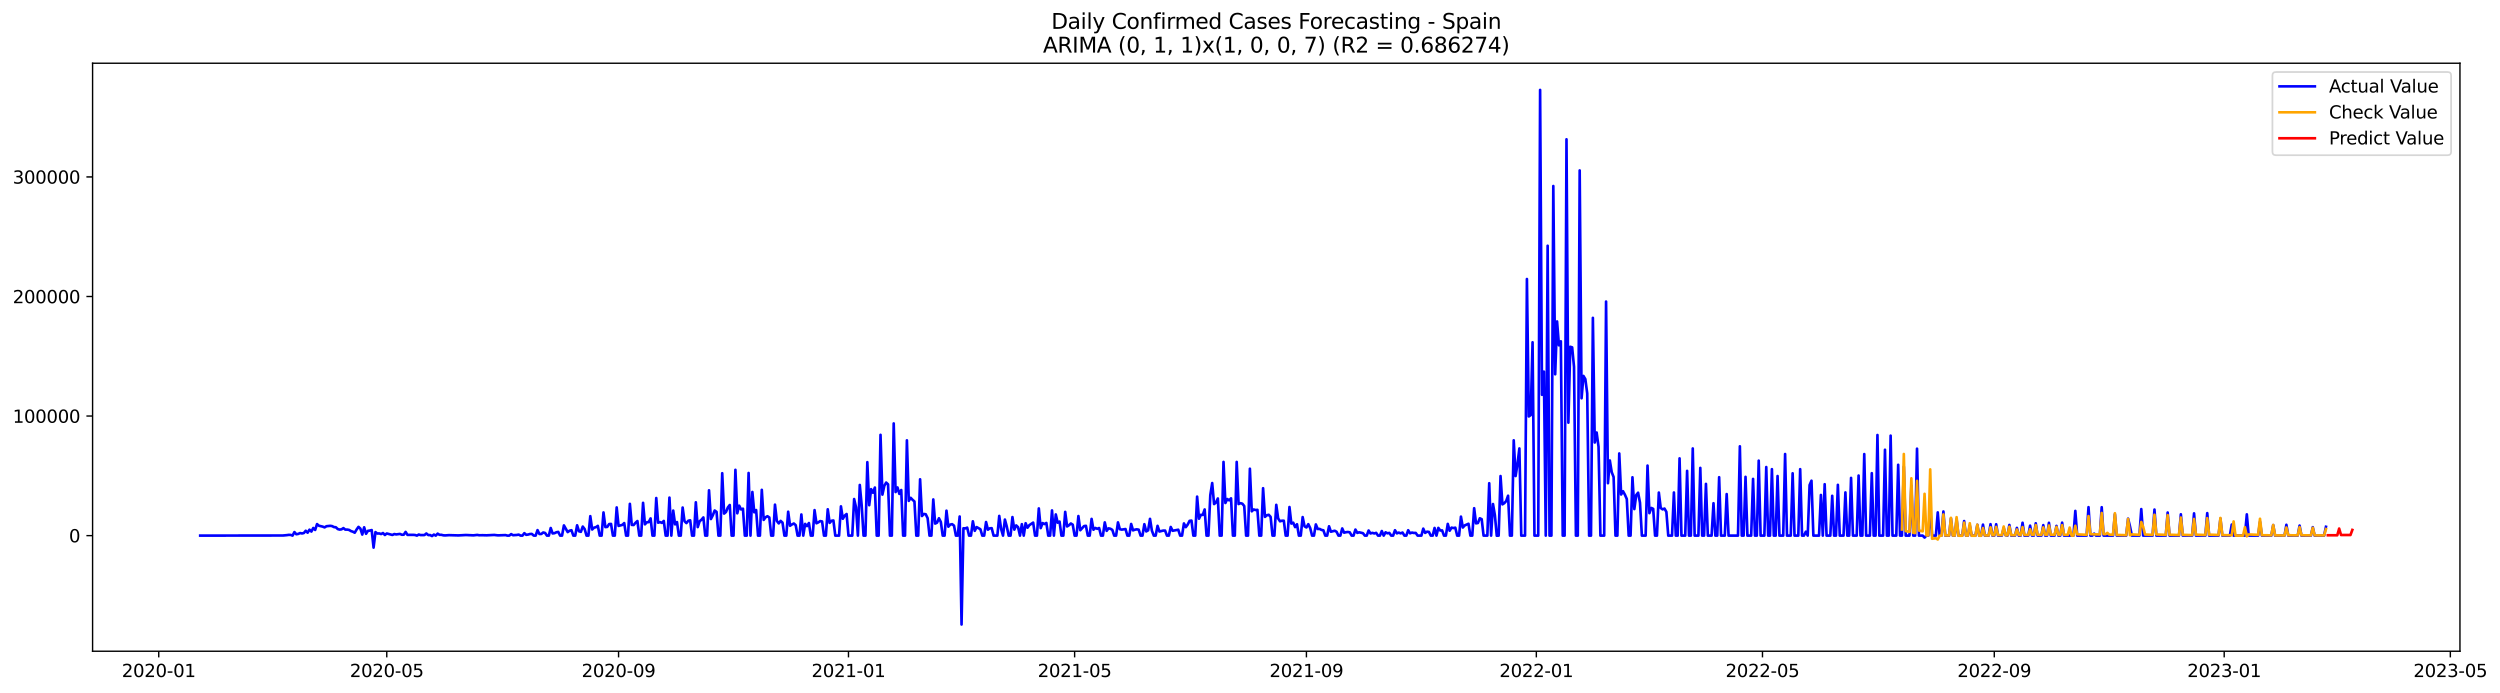 <?xml version="1.0" encoding="utf-8" standalone="no"?>
<!DOCTYPE svg PUBLIC "-//W3C//DTD SVG 1.1//EN"
  "http://www.w3.org/Graphics/SVG/1.1/DTD/svg11.dtd">
<svg xmlns:xlink="http://www.w3.org/1999/xlink" width="1414.229pt" height="392.274pt" viewBox="0 0 1414.229 392.274" xmlns="http://www.w3.org/2000/svg" version="1.1">
 <defs>
  <style type="text/css">*{stroke-linejoin: round; stroke-linecap: butt}</style>
 </defs>
 <g id="figure_1">
  <g id="patch_1">
   <path d="M 0 392.274 
L 1414.229 392.274 
L 1414.229 0 
L 0 0 
z
" style="fill: #ffffff"/>
  </g>
  <g id="axes_1">
   <g id="patch_2">
    <path d="M 52.375 368.396 
L 1391.575 368.396 
L 1391.575 35.755 
L 52.375 35.755 
z
" style="fill: #ffffff"/>
   </g>
   <g id="matplotlib.axis_1">
    <g id="xtick_1">
     <g id="line2d_1">
      <defs>
       <path id="mc4443a13ee" d="M 0 0 
L 0 3.5 
" style="stroke: #000000; stroke-width: 0.8"/>
      </defs>
      <g>
       <use xlink:href="#mc4443a13ee" x="89.794" y="368.396" style="stroke: #000000; stroke-width: 0.8"/>
      </g>
     </g>
     <g id="text_1">
      <!-- 2020-01 -->
      <g transform="translate(68.903 382.994)scale(0.1 -0.1)">
       <defs>
        <path id="DejaVuSans-32" d="M 1228 531 
L 3431 531 
L 3431 0 
L 469 0 
L 469 531 
Q 828 903 1448 1529 
Q 2069 2156 2228 2338 
Q 2531 2678 2651 2914 
Q 2772 3150 2772 3378 
Q 2772 3750 2511 3984 
Q 2250 4219 1831 4219 
Q 1534 4219 1204 4116 
Q 875 4013 500 3803 
L 500 4441 
Q 881 4594 1212 4672 
Q 1544 4750 1819 4750 
Q 2544 4750 2975 4387 
Q 3406 4025 3406 3419 
Q 3406 3131 3298 2873 
Q 3191 2616 2906 2266 
Q 2828 2175 2409 1742 
Q 1991 1309 1228 531 
z
" transform="scale(0.016)"/>
        <path id="DejaVuSans-30" d="M 2034 4250 
Q 1547 4250 1301 3770 
Q 1056 3291 1056 2328 
Q 1056 1369 1301 889 
Q 1547 409 2034 409 
Q 2525 409 2770 889 
Q 3016 1369 3016 2328 
Q 3016 3291 2770 3770 
Q 2525 4250 2034 4250 
z
M 2034 4750 
Q 2819 4750 3233 4129 
Q 3647 3509 3647 2328 
Q 3647 1150 3233 529 
Q 2819 -91 2034 -91 
Q 1250 -91 836 529 
Q 422 1150 422 2328 
Q 422 3509 836 4129 
Q 1250 4750 2034 4750 
z
" transform="scale(0.016)"/>
        <path id="DejaVuSans-2d" d="M 313 2009 
L 1997 2009 
L 1997 1497 
L 313 1497 
L 313 2009 
z
" transform="scale(0.016)"/>
        <path id="DejaVuSans-31" d="M 794 531 
L 1825 531 
L 1825 4091 
L 703 3866 
L 703 4441 
L 1819 4666 
L 2450 4666 
L 2450 531 
L 3481 531 
L 3481 0 
L 794 0 
L 794 531 
z
" transform="scale(0.016)"/>
       </defs>
       <use xlink:href="#DejaVuSans-32"/>
       <use xlink:href="#DejaVuSans-30" x="63.623"/>
       <use xlink:href="#DejaVuSans-32" x="127.246"/>
       <use xlink:href="#DejaVuSans-30" x="190.869"/>
       <use xlink:href="#DejaVuSans-2d" x="254.492"/>
       <use xlink:href="#DejaVuSans-30" x="290.576"/>
       <use xlink:href="#DejaVuSans-31" x="354.199"/>
      </g>
     </g>
    </g>
    <g id="xtick_2">
     <g id="line2d_2">
      <g>
       <use xlink:href="#mc4443a13ee" x="218.789" y="368.396" style="stroke: #000000; stroke-width: 0.8"/>
      </g>
     </g>
     <g id="text_2">
      <!-- 2020-05 -->
      <g transform="translate(197.897 382.994)scale(0.1 -0.1)">
       <defs>
        <path id="DejaVuSans-35" d="M 691 4666 
L 3169 4666 
L 3169 4134 
L 1269 4134 
L 1269 2991 
Q 1406 3038 1543 3061 
Q 1681 3084 1819 3084 
Q 2600 3084 3056 2656 
Q 3513 2228 3513 1497 
Q 3513 744 3044 326 
Q 2575 -91 1722 -91 
Q 1428 -91 1123 -41 
Q 819 9 494 109 
L 494 744 
Q 775 591 1075 516 
Q 1375 441 1709 441 
Q 2250 441 2565 725 
Q 2881 1009 2881 1497 
Q 2881 1984 2565 2268 
Q 2250 2553 1709 2553 
Q 1456 2553 1204 2497 
Q 953 2441 691 2322 
L 691 4666 
z
" transform="scale(0.016)"/>
       </defs>
       <use xlink:href="#DejaVuSans-32"/>
       <use xlink:href="#DejaVuSans-30" x="63.623"/>
       <use xlink:href="#DejaVuSans-32" x="127.246"/>
       <use xlink:href="#DejaVuSans-30" x="190.869"/>
       <use xlink:href="#DejaVuSans-2d" x="254.492"/>
       <use xlink:href="#DejaVuSans-30" x="290.576"/>
       <use xlink:href="#DejaVuSans-35" x="354.199"/>
      </g>
     </g>
    </g>
    <g id="xtick_3">
     <g id="line2d_3">
      <g>
       <use xlink:href="#mc4443a13ee" x="349.916" y="368.396" style="stroke: #000000; stroke-width: 0.8"/>
      </g>
     </g>
     <g id="text_3">
      <!-- 2020-09 -->
      <g transform="translate(329.024 382.994)scale(0.1 -0.1)">
       <defs>
        <path id="DejaVuSans-39" d="M 703 97 
L 703 672 
Q 941 559 1184 500 
Q 1428 441 1663 441 
Q 2288 441 2617 861 
Q 2947 1281 2994 2138 
Q 2813 1869 2534 1725 
Q 2256 1581 1919 1581 
Q 1219 1581 811 2004 
Q 403 2428 403 3163 
Q 403 3881 828 4315 
Q 1253 4750 1959 4750 
Q 2769 4750 3195 4129 
Q 3622 3509 3622 2328 
Q 3622 1225 3098 567 
Q 2575 -91 1691 -91 
Q 1453 -91 1209 -44 
Q 966 3 703 97 
z
M 1959 2075 
Q 2384 2075 2632 2365 
Q 2881 2656 2881 3163 
Q 2881 3666 2632 3958 
Q 2384 4250 1959 4250 
Q 1534 4250 1286 3958 
Q 1038 3666 1038 3163 
Q 1038 2656 1286 2365 
Q 1534 2075 1959 2075 
z
" transform="scale(0.016)"/>
       </defs>
       <use xlink:href="#DejaVuSans-32"/>
       <use xlink:href="#DejaVuSans-30" x="63.623"/>
       <use xlink:href="#DejaVuSans-32" x="127.246"/>
       <use xlink:href="#DejaVuSans-30" x="190.869"/>
       <use xlink:href="#DejaVuSans-2d" x="254.492"/>
       <use xlink:href="#DejaVuSans-30" x="290.576"/>
       <use xlink:href="#DejaVuSans-39" x="354.199"/>
      </g>
     </g>
    </g>
    <g id="xtick_4">
     <g id="line2d_4">
      <g>
       <use xlink:href="#mc4443a13ee" x="479.977" y="368.396" style="stroke: #000000; stroke-width: 0.8"/>
      </g>
     </g>
     <g id="text_4">
      <!-- 2021-01 -->
      <g transform="translate(459.085 382.994)scale(0.1 -0.1)">
       <use xlink:href="#DejaVuSans-32"/>
       <use xlink:href="#DejaVuSans-30" x="63.623"/>
       <use xlink:href="#DejaVuSans-32" x="127.246"/>
       <use xlink:href="#DejaVuSans-31" x="190.869"/>
       <use xlink:href="#DejaVuSans-2d" x="254.492"/>
       <use xlink:href="#DejaVuSans-30" x="290.576"/>
       <use xlink:href="#DejaVuSans-31" x="354.199"/>
      </g>
     </g>
    </g>
    <g id="xtick_5">
     <g id="line2d_5">
      <g>
       <use xlink:href="#mc4443a13ee" x="607.905" y="368.396" style="stroke: #000000; stroke-width: 0.8"/>
      </g>
     </g>
     <g id="text_5">
      <!-- 2021-05 -->
      <g transform="translate(587.014 382.994)scale(0.1 -0.1)">
       <use xlink:href="#DejaVuSans-32"/>
       <use xlink:href="#DejaVuSans-30" x="63.623"/>
       <use xlink:href="#DejaVuSans-32" x="127.246"/>
       <use xlink:href="#DejaVuSans-31" x="190.869"/>
       <use xlink:href="#DejaVuSans-2d" x="254.492"/>
       <use xlink:href="#DejaVuSans-30" x="290.576"/>
       <use xlink:href="#DejaVuSans-35" x="354.199"/>
      </g>
     </g>
    </g>
    <g id="xtick_6">
     <g id="line2d_6">
      <g>
       <use xlink:href="#mc4443a13ee" x="739.032" y="368.396" style="stroke: #000000; stroke-width: 0.8"/>
      </g>
     </g>
     <g id="text_6">
      <!-- 2021-09 -->
      <g transform="translate(718.141 382.994)scale(0.1 -0.1)">
       <use xlink:href="#DejaVuSans-32"/>
       <use xlink:href="#DejaVuSans-30" x="63.623"/>
       <use xlink:href="#DejaVuSans-32" x="127.246"/>
       <use xlink:href="#DejaVuSans-31" x="190.869"/>
       <use xlink:href="#DejaVuSans-2d" x="254.492"/>
       <use xlink:href="#DejaVuSans-30" x="290.576"/>
       <use xlink:href="#DejaVuSans-39" x="354.199"/>
      </g>
     </g>
    </g>
    <g id="xtick_7">
     <g id="line2d_7">
      <g>
       <use xlink:href="#mc4443a13ee" x="869.093" y="368.396" style="stroke: #000000; stroke-width: 0.8"/>
      </g>
     </g>
     <g id="text_7">
      <!-- 2022-01 -->
      <g transform="translate(848.202 382.994)scale(0.1 -0.1)">
       <use xlink:href="#DejaVuSans-32"/>
       <use xlink:href="#DejaVuSans-30" x="63.623"/>
       <use xlink:href="#DejaVuSans-32" x="127.246"/>
       <use xlink:href="#DejaVuSans-32" x="190.869"/>
       <use xlink:href="#DejaVuSans-2d" x="254.492"/>
       <use xlink:href="#DejaVuSans-30" x="290.576"/>
       <use xlink:href="#DejaVuSans-31" x="354.199"/>
      </g>
     </g>
    </g>
    <g id="xtick_8">
     <g id="line2d_8">
      <g>
       <use xlink:href="#mc4443a13ee" x="997.022" y="368.396" style="stroke: #000000; stroke-width: 0.8"/>
      </g>
     </g>
     <g id="text_8">
      <!-- 2022-05 -->
      <g transform="translate(976.13 382.994)scale(0.1 -0.1)">
       <use xlink:href="#DejaVuSans-32"/>
       <use xlink:href="#DejaVuSans-30" x="63.623"/>
       <use xlink:href="#DejaVuSans-32" x="127.246"/>
       <use xlink:href="#DejaVuSans-32" x="190.869"/>
       <use xlink:href="#DejaVuSans-2d" x="254.492"/>
       <use xlink:href="#DejaVuSans-30" x="290.576"/>
       <use xlink:href="#DejaVuSans-35" x="354.199"/>
      </g>
     </g>
    </g>
    <g id="xtick_9">
     <g id="line2d_9">
      <g>
       <use xlink:href="#mc4443a13ee" x="1128.149" y="368.396" style="stroke: #000000; stroke-width: 0.8"/>
      </g>
     </g>
     <g id="text_9">
      <!-- 2022-09 -->
      <g transform="translate(1107.257 382.994)scale(0.1 -0.1)">
       <use xlink:href="#DejaVuSans-32"/>
       <use xlink:href="#DejaVuSans-30" x="63.623"/>
       <use xlink:href="#DejaVuSans-32" x="127.246"/>
       <use xlink:href="#DejaVuSans-32" x="190.869"/>
       <use xlink:href="#DejaVuSans-2d" x="254.492"/>
       <use xlink:href="#DejaVuSans-30" x="290.576"/>
       <use xlink:href="#DejaVuSans-39" x="354.199"/>
      </g>
     </g>
    </g>
    <g id="xtick_10">
     <g id="line2d_10">
      <g>
       <use xlink:href="#mc4443a13ee" x="1258.209" y="368.396" style="stroke: #000000; stroke-width: 0.8"/>
      </g>
     </g>
     <g id="text_10">
      <!-- 2023-01 -->
      <g transform="translate(1237.318 382.994)scale(0.1 -0.1)">
       <defs>
        <path id="DejaVuSans-33" d="M 2597 2516 
Q 3050 2419 3304 2112 
Q 3559 1806 3559 1356 
Q 3559 666 3084 287 
Q 2609 -91 1734 -91 
Q 1441 -91 1130 -33 
Q 819 25 488 141 
L 488 750 
Q 750 597 1062 519 
Q 1375 441 1716 441 
Q 2309 441 2620 675 
Q 2931 909 2931 1356 
Q 2931 1769 2642 2001 
Q 2353 2234 1838 2234 
L 1294 2234 
L 1294 2753 
L 1863 2753 
Q 2328 2753 2575 2939 
Q 2822 3125 2822 3475 
Q 2822 3834 2567 4026 
Q 2313 4219 1838 4219 
Q 1578 4219 1281 4162 
Q 984 4106 628 3988 
L 628 4550 
Q 988 4650 1302 4700 
Q 1616 4750 1894 4750 
Q 2613 4750 3031 4423 
Q 3450 4097 3450 3541 
Q 3450 3153 3228 2886 
Q 3006 2619 2597 2516 
z
" transform="scale(0.016)"/>
       </defs>
       <use xlink:href="#DejaVuSans-32"/>
       <use xlink:href="#DejaVuSans-30" x="63.623"/>
       <use xlink:href="#DejaVuSans-32" x="127.246"/>
       <use xlink:href="#DejaVuSans-33" x="190.869"/>
       <use xlink:href="#DejaVuSans-2d" x="254.492"/>
       <use xlink:href="#DejaVuSans-30" x="290.576"/>
       <use xlink:href="#DejaVuSans-31" x="354.199"/>
      </g>
     </g>
    </g>
    <g id="xtick_11">
     <g id="line2d_11">
      <g>
       <use xlink:href="#mc4443a13ee" x="1386.138" y="368.396" style="stroke: #000000; stroke-width: 0.8"/>
      </g>
     </g>
     <g id="text_11">
      <!-- 2023-05 -->
      <g transform="translate(1365.247 382.994)scale(0.1 -0.1)">
       <use xlink:href="#DejaVuSans-32"/>
       <use xlink:href="#DejaVuSans-30" x="63.623"/>
       <use xlink:href="#DejaVuSans-32" x="127.246"/>
       <use xlink:href="#DejaVuSans-33" x="190.869"/>
       <use xlink:href="#DejaVuSans-2d" x="254.492"/>
       <use xlink:href="#DejaVuSans-30" x="290.576"/>
       <use xlink:href="#DejaVuSans-35" x="354.199"/>
      </g>
     </g>
    </g>
   </g>
   <g id="matplotlib.axis_2">
    <g id="ytick_1">
     <g id="line2d_12">
      <defs>
       <path id="m77d6ccb92e" d="M 0 0 
L -3.5 0 
" style="stroke: #000000; stroke-width: 0.8"/>
      </defs>
      <g>
       <use xlink:href="#m77d6ccb92e" x="52.375" y="302.992" style="stroke: #000000; stroke-width: 0.8"/>
      </g>
     </g>
     <g id="text_12">
      <!-- 0 -->
      <g transform="translate(39.013 306.791)scale(0.1 -0.1)">
       <use xlink:href="#DejaVuSans-30"/>
      </g>
     </g>
    </g>
    <g id="ytick_2">
     <g id="line2d_13">
      <g>
       <use xlink:href="#m77d6ccb92e" x="52.375" y="235.358" style="stroke: #000000; stroke-width: 0.8"/>
      </g>
     </g>
     <g id="text_13">
      <!-- 100000 -->
      <g transform="translate(7.2 239.157)scale(0.1 -0.1)">
       <use xlink:href="#DejaVuSans-31"/>
       <use xlink:href="#DejaVuSans-30" x="63.623"/>
       <use xlink:href="#DejaVuSans-30" x="127.246"/>
       <use xlink:href="#DejaVuSans-30" x="190.869"/>
       <use xlink:href="#DejaVuSans-30" x="254.492"/>
       <use xlink:href="#DejaVuSans-30" x="318.115"/>
      </g>
     </g>
    </g>
    <g id="ytick_3">
     <g id="line2d_14">
      <g>
       <use xlink:href="#m77d6ccb92e" x="52.375" y="167.724" style="stroke: #000000; stroke-width: 0.8"/>
      </g>
     </g>
     <g id="text_14">
      <!-- 200000 -->
      <g transform="translate(7.2 171.523)scale(0.1 -0.1)">
       <use xlink:href="#DejaVuSans-32"/>
       <use xlink:href="#DejaVuSans-30" x="63.623"/>
       <use xlink:href="#DejaVuSans-30" x="127.246"/>
       <use xlink:href="#DejaVuSans-30" x="190.869"/>
       <use xlink:href="#DejaVuSans-30" x="254.492"/>
       <use xlink:href="#DejaVuSans-30" x="318.115"/>
      </g>
     </g>
    </g>
    <g id="ytick_4">
     <g id="line2d_15">
      <g>
       <use xlink:href="#m77d6ccb92e" x="52.375" y="100.09" style="stroke: #000000; stroke-width: 0.8"/>
      </g>
     </g>
     <g id="text_15">
      <!-- 300000 -->
      <g transform="translate(7.2 103.889)scale(0.1 -0.1)">
       <use xlink:href="#DejaVuSans-33"/>
       <use xlink:href="#DejaVuSans-30" x="63.623"/>
       <use xlink:href="#DejaVuSans-30" x="127.246"/>
       <use xlink:href="#DejaVuSans-30" x="190.869"/>
       <use xlink:href="#DejaVuSans-30" x="254.492"/>
       <use xlink:href="#DejaVuSans-30" x="318.115"/>
      </g>
     </g>
    </g>
   </g>
   <g id="line2d_16">
    <path d="M 113.248 302.992 
L 160.155 302.924 
L 162.287 302.721 
L 163.353 302.571 
L 164.419 302.598 
L 165.485 302.992 
L 166.551 300.993 
L 167.617 302.208 
L 168.683 302.04 
L 169.75 301.542 
L 170.816 301.77 
L 171.882 301.529 
L 172.948 300.251 
L 174.014 301.337 
L 175.08 299.634 
L 176.146 300.696 
L 177.212 298.685 
L 178.278 299.78 
L 179.344 296.479 
L 180.41 297.398 
L 182.542 297.908 
L 183.608 298.342 
L 184.675 297.685 
L 186.807 297.449 
L 187.873 297.617 
L 188.939 298.167 
L 190.005 298.278 
L 191.071 299.287 
L 192.137 299.59 
L 193.203 299.429 
L 194.269 298.746 
L 195.335 299.609 
L 196.401 299.576 
L 197.467 299.776 
L 198.534 300.419 
L 199.6 300.781 
L 200.666 301.34 
L 201.732 299.54 
L 202.798 298.052 
L 203.864 299.007 
L 204.93 302.392 
L 205.996 298.293 
L 207.062 301.953 
L 208.128 300.308 
L 209.194 300.144 
L 210.26 299.857 
L 211.326 309.778 
L 212.392 301.02 
L 213.459 301.822 
L 214.525 301.753 
L 215.591 302.107 
L 216.657 301.542 
L 217.723 302.641 
L 218.789 301.787 
L 221.987 302.623 
L 223.053 302.1 
L 224.119 302.318 
L 226.251 302.038 
L 227.317 302.504 
L 228.384 302.47 
L 229.45 300.905 
L 230.516 302.59 
L 233.714 302.557 
L 234.78 302.643 
L 235.846 302.992 
L 236.912 302.378 
L 237.978 302.7 
L 240.11 302.666 
L 241.176 301.783 
L 242.242 302.677 
L 243.309 302.666 
L 244.375 303.243 
L 245.441 302.411 
L 246.507 302.992 
L 247.573 301.878 
L 248.639 302.547 
L 249.705 302.543 
L 250.771 302.822 
L 251.837 302.884 
L 253.969 302.725 
L 259.3 302.879 
L 263.564 302.652 
L 267.828 302.844 
L 269.96 302.596 
L 271.026 302.784 
L 273.159 302.766 
L 275.291 302.824 
L 279.555 302.61 
L 281.687 302.856 
L 285.951 302.693 
L 287.018 302.992 
L 288.084 302.992 
L 289.15 302.15 
L 290.216 302.761 
L 292.348 302.624 
L 293.414 302.415 
L 294.48 302.992 
L 295.546 302.992 
L 296.612 301.609 
L 297.678 302.541 
L 298.744 302.4 
L 299.81 302.071 
L 300.876 302.045 
L 301.943 302.992 
L 303.009 302.992 
L 304.075 299.893 
L 305.141 302.073 
L 306.207 302.074 
L 307.273 301.223 
L 308.339 301.467 
L 309.405 302.992 
L 310.471 302.992 
L 311.537 298.69 
L 312.603 301.755 
L 313.669 301.618 
L 314.735 301.105 
L 315.801 300.9 
L 316.868 302.992 
L 317.934 302.992 
L 319 297.221 
L 321.132 300.994 
L 322.198 300.227 
L 323.264 299.943 
L 324.33 302.992 
L 325.396 302.992 
L 326.462 297.163 
L 327.528 300.535 
L 328.594 300.846 
L 329.66 297.885 
L 330.726 299.286 
L 331.793 302.992 
L 332.859 302.992 
L 333.925 291.988 
L 334.991 299.533 
L 336.057 298.48 
L 337.123 298.231 
L 338.189 297.481 
L 339.255 302.992 
L 340.321 302.992 
L 341.387 289.883 
L 342.453 298.178 
L 343.519 298.057 
L 344.585 296.46 
L 345.651 296.378 
L 346.718 302.992 
L 347.784 302.992 
L 348.85 287.049 
L 349.916 297.503 
L 352.048 296.932 
L 353.114 295.906 
L 354.18 302.992 
L 355.246 302.992 
L 356.312 285.028 
L 357.378 296.929 
L 358.444 296.995 
L 359.51 295.712 
L 360.576 294.752 
L 361.643 302.992 
L 362.709 302.992 
L 363.775 284.457 
L 364.841 296.609 
L 365.907 295.421 
L 366.973 295.355 
L 368.039 293.26 
L 369.105 302.992 
L 370.171 302.992 
L 371.237 281.736 
L 372.303 295.688 
L 373.369 295.357 
L 374.435 295.787 
L 375.502 294.692 
L 376.568 302.992 
L 377.634 302.992 
L 378.7 281.494 
L 379.766 302.992 
L 380.832 288.841 
L 381.898 296.621 
L 382.964 295.332 
L 384.03 302.992 
L 385.096 302.992 
L 386.162 287.111 
L 387.228 294.877 
L 388.294 295.896 
L 389.36 294.59 
L 390.427 294.343 
L 391.493 302.992 
L 392.559 302.992 
L 393.625 284.152 
L 394.691 298.178 
L 395.757 294.896 
L 396.823 293.984 
L 397.889 292.721 
L 398.955 302.992 
L 400.021 302.992 
L 401.087 277.366 
L 402.153 293.609 
L 403.219 291.512 
L 404.285 288.798 
L 405.352 289.566 
L 406.418 302.992 
L 407.484 302.992 
L 408.55 267.695 
L 409.616 290.535 
L 410.682 289.624 
L 411.748 287.044 
L 412.814 285.681 
L 413.88 302.992 
L 414.946 302.992 
L 416.012 265.78 
L 417.078 290.365 
L 418.144 286.055 
L 419.21 288.174 
L 420.277 287.763 
L 421.343 302.992 
L 422.409 302.992 
L 423.475 267.561 
L 424.541 302.992 
L 425.607 278.311 
L 426.673 289.796 
L 427.739 288.538 
L 428.805 302.992 
L 429.871 302.992 
L 430.937 277.106 
L 432.003 294.092 
L 433.069 292.632 
L 434.135 292.013 
L 435.202 292.741 
L 436.268 302.992 
L 437.334 302.992 
L 438.4 285.484 
L 439.466 294.721 
L 440.532 296.078 
L 441.598 294.68 
L 442.664 295.651 
L 443.73 302.992 
L 444.796 302.992 
L 445.862 289.479 
L 446.928 297.407 
L 447.994 296.681 
L 449.06 296.142 
L 450.127 297.077 
L 451.193 302.992 
L 452.259 302.992 
L 453.325 291.033 
L 454.391 302.992 
L 455.457 296.382 
L 456.523 297.611 
L 457.589 295.877 
L 458.655 302.992 
L 459.721 302.992 
L 460.787 288.58 
L 461.853 296.006 
L 462.919 295.499 
L 463.986 294.787 
L 465.052 295.001 
L 466.118 302.992 
L 467.184 302.992 
L 468.25 288.103 
L 469.316 295.786 
L 470.382 294.615 
L 471.448 294.428 
L 472.514 302.992 
L 474.646 302.992 
L 475.712 286.447 
L 476.778 293.463 
L 477.844 291.686 
L 478.911 290.786 
L 479.977 302.992 
L 482.109 302.992 
L 483.175 282.31 
L 484.241 286.962 
L 485.307 302.992 
L 486.373 274.342 
L 487.439 285.775 
L 488.505 302.992 
L 489.571 302.992 
L 490.637 261.45 
L 491.703 285.787 
L 492.769 276.703 
L 493.836 278.726 
L 494.902 275.805 
L 495.968 302.992 
L 497.034 302.992 
L 498.1 245.985 
L 499.166 279.799 
L 500.232 274.872 
L 501.298 272.991 
L 502.364 273.987 
L 503.43 302.992 
L 504.496 302.992 
L 505.562 239.536 
L 506.628 278.349 
L 507.694 275.745 
L 508.761 279.388 
L 509.827 277.211 
L 510.893 302.992 
L 511.959 302.992 
L 513.025 249.097 
L 514.091 283.335 
L 515.157 281.622 
L 516.223 282.729 
L 517.289 283.672 
L 518.355 302.992 
L 519.421 302.992 
L 520.487 271.14 
L 521.553 291.898 
L 522.619 290.741 
L 523.686 290.917 
L 524.752 293.13 
L 525.818 302.992 
L 526.884 302.992 
L 527.95 282.532 
L 529.016 296.19 
L 530.082 295.668 
L 531.148 293.175 
L 532.214 295.258 
L 533.28 302.992 
L 534.346 302.992 
L 535.412 288.891 
L 536.478 297.946 
L 537.544 296.761 
L 538.611 296.521 
L 539.677 297.35 
L 540.743 302.992 
L 541.809 302.992 
L 542.875 292.185 
L 543.941 353.276 
L 545.007 298.841 
L 546.073 298.909 
L 547.139 298.491 
L 548.205 302.992 
L 549.271 302.992 
L 550.337 294.904 
L 551.403 300.278 
L 552.47 298.177 
L 554.602 299.375 
L 555.668 302.992 
L 556.734 302.992 
L 557.8 295.31 
L 558.866 299.636 
L 559.932 298.871 
L 560.998 298.788 
L 562.064 302.992 
L 564.196 302.992 
L 565.262 291.852 
L 566.328 299.261 
L 567.395 302.992 
L 568.461 293.916 
L 569.527 297.861 
L 570.593 302.992 
L 571.659 302.992 
L 572.725 292.508 
L 573.791 299.614 
L 574.857 297.22 
L 575.923 298.23 
L 576.989 302.992 
L 578.055 296.518 
L 579.121 302.992 
L 580.187 295.985 
L 581.253 298.512 
L 582.32 297.048 
L 584.452 295.637 
L 585.518 302.992 
L 586.584 302.992 
L 587.65 287.609 
L 588.716 298.736 
L 589.782 295.908 
L 590.848 296.456 
L 591.914 295.824 
L 592.98 302.992 
L 594.046 302.992 
L 595.112 288.741 
L 596.178 302.992 
L 597.245 291.008 
L 598.311 295.678 
L 599.377 295.058 
L 600.443 302.992 
L 601.509 302.992 
L 602.575 289.565 
L 603.641 297.808 
L 604.707 297.131 
L 605.773 296.132 
L 606.839 296.813 
L 607.905 302.992 
L 608.971 302.992 
L 610.037 291.932 
L 611.103 299.938 
L 613.236 297.608 
L 614.302 297.455 
L 615.368 302.992 
L 616.434 302.992 
L 617.5 293.534 
L 618.566 299.65 
L 619.632 298.651 
L 620.698 299.136 
L 621.764 298.699 
L 622.83 302.992 
L 623.896 302.992 
L 624.962 295.511 
L 626.028 300.294 
L 627.095 298.88 
L 628.161 299.114 
L 629.227 299.751 
L 630.293 302.992 
L 631.359 302.992 
L 632.425 295.507 
L 633.491 299.367 
L 634.557 299.605 
L 636.689 299.284 
L 637.755 302.992 
L 638.821 302.992 
L 639.887 296.41 
L 640.954 300.024 
L 642.02 299.621 
L 643.086 299.441 
L 644.152 299.631 
L 645.218 302.992 
L 646.284 302.992 
L 647.35 296.538 
L 648.416 300.622 
L 649.482 299.998 
L 650.548 293.52 
L 651.614 300.19 
L 652.68 302.992 
L 653.746 302.992 
L 654.812 297.468 
L 655.879 300.671 
L 658.011 300.153 
L 659.077 300.142 
L 660.143 302.992 
L 661.209 302.992 
L 662.275 298.116 
L 663.341 300.259 
L 666.539 299.661 
L 667.605 302.992 
L 668.671 302.992 
L 669.737 296.107 
L 670.804 298.196 
L 671.87 296.751 
L 672.936 294.642 
L 674.002 294.495 
L 675.068 302.992 
L 676.134 302.992 
L 677.2 280.938 
L 678.266 293.43 
L 679.332 291.234 
L 680.398 291.28 
L 681.464 288.194 
L 682.53 302.992 
L 683.596 302.992 
L 684.662 280.042 
L 685.729 273.26 
L 686.795 285.143 
L 687.861 284.265 
L 688.927 281.985 
L 689.993 302.992 
L 691.059 302.992 
L 692.125 261.31 
L 693.191 284.537 
L 694.257 282.305 
L 695.323 283.016 
L 696.389 281.91 
L 697.455 302.992 
L 698.521 302.992 
L 699.587 261.312 
L 700.654 285.137 
L 701.72 284.63 
L 702.786 284.941 
L 703.852 286.25 
L 704.918 302.992 
L 705.984 302.992 
L 707.05 265.158 
L 708.116 289.244 
L 709.182 288.197 
L 710.248 288.527 
L 711.314 288.409 
L 712.38 302.992 
L 713.446 302.992 
L 714.512 276.183 
L 715.579 292.387 
L 716.645 291.478 
L 717.711 291.217 
L 718.777 292.402 
L 719.843 302.992 
L 720.909 302.992 
L 721.975 285.592 
L 723.041 293.296 
L 724.107 294.905 
L 725.173 294.575 
L 726.239 294.571 
L 727.305 302.992 
L 728.371 302.992 
L 729.438 286.828 
L 730.504 296.18 
L 731.57 295.7 
L 732.636 298.18 
L 733.702 296.574 
L 734.768 302.992 
L 735.834 302.992 
L 736.9 292.516 
L 737.966 297.739 
L 739.032 298.38 
L 740.098 296.525 
L 741.164 298.723 
L 742.23 302.992 
L 743.296 302.992 
L 744.363 296.663 
L 745.429 299.253 
L 746.495 299.192 
L 747.561 299.77 
L 748.627 299.989 
L 749.693 302.992 
L 750.759 302.992 
L 751.825 297.714 
L 752.891 300.786 
L 755.023 300.236 
L 756.089 300.813 
L 757.155 302.992 
L 758.221 302.992 
L 759.288 298.942 
L 760.354 301.335 
L 761.42 301.071 
L 762.486 300.942 
L 763.552 301.134 
L 764.618 302.992 
L 765.684 302.992 
L 766.75 299.584 
L 767.816 301.443 
L 768.882 301.124 
L 771.014 301.614 
L 772.08 302.992 
L 773.146 302.992 
L 774.213 300.103 
L 775.279 301.774 
L 776.345 301.434 
L 777.411 301.77 
L 778.477 301.43 
L 779.543 302.992 
L 780.609 302.992 
L 781.675 300.402 
L 782.741 302.992 
L 783.807 301.126 
L 784.873 301.685 
L 785.939 301.471 
L 787.005 302.992 
L 788.071 302.992 
L 789.138 299.954 
L 790.204 301.714 
L 791.27 301.282 
L 792.336 301.72 
L 793.402 301.263 
L 794.468 302.992 
L 795.534 302.992 
L 796.6 299.958 
L 797.666 301.689 
L 798.732 301.279 
L 799.798 301.496 
L 800.864 301.463 
L 801.93 302.992 
L 804.063 302.992 
L 805.129 299.055 
L 806.195 301.445 
L 807.261 300.766 
L 808.327 300.9 
L 809.393 302.992 
L 810.459 302.992 
L 811.525 298.652 
L 812.591 302.992 
L 813.657 298.622 
L 814.723 300.093 
L 815.789 300.048 
L 816.855 302.992 
L 817.922 302.992 
L 818.988 296.365 
L 820.054 300.225 
L 821.12 298.483 
L 822.186 298.721 
L 823.252 298.504 
L 824.318 302.992 
L 825.384 302.992 
L 826.45 292.255 
L 827.516 298.408 
L 828.582 297.225 
L 830.714 296.288 
L 831.78 302.992 
L 832.847 302.992 
L 833.913 287.496 
L 834.979 296.052 
L 836.045 295.866 
L 837.111 293.185 
L 838.177 293.7 
L 839.243 302.992 
L 841.375 302.992 
L 842.441 273.363 
L 843.507 302.992 
L 844.573 285.128 
L 845.639 291.43 
L 846.705 303.048 
L 847.772 302.992 
L 848.838 269.309 
L 849.904 285.315 
L 850.97 284.636 
L 852.036 283.446 
L 853.102 280.43 
L 854.168 302.992 
L 855.234 302.992 
L 856.3 249.085 
L 857.366 269.294 
L 858.432 262.384 
L 859.498 253.678 
L 860.564 302.992 
L 862.697 302.992 
L 863.763 157.836 
L 864.829 235.58 
L 865.895 234.844 
L 866.961 193.636 
L 868.027 302.992 
L 870.159 302.992 
L 871.225 50.876 
L 872.291 223.336 
L 873.357 210.212 
L 874.423 302.992 
L 875.489 139.02 
L 876.555 302.992 
L 877.622 302.992 
L 878.688 105.234 
L 879.754 211.725 
L 880.82 181.842 
L 881.886 195.345 
L 882.952 193.081 
L 884.018 302.992 
L 885.084 302.992 
L 886.15 78.808 
L 887.216 239.097 
L 888.282 196.17 
L 889.348 196.504 
L 890.414 207.564 
L 891.48 302.992 
L 892.547 302.992 
L 893.613 96.416 
L 894.679 225.296 
L 895.745 212.665 
L 896.811 214.467 
L 897.877 222.56 
L 898.943 302.992 
L 900.009 302.992 
L 901.075 179.815 
L 902.141 250.323 
L 903.207 244.676 
L 904.273 252.694 
L 905.339 302.992 
L 907.472 302.992 
L 908.538 170.595 
L 909.604 273.347 
L 910.67 260.491 
L 911.736 267.109 
L 912.802 269.848 
L 913.868 302.992 
L 914.934 302.992 
L 916 256.523 
L 917.066 279.739 
L 918.132 277.894 
L 919.198 279.852 
L 920.264 282.286 
L 921.331 302.992 
L 922.397 302.992 
L 923.463 270.001 
L 924.529 287.982 
L 925.595 280.056 
L 926.661 278.717 
L 927.727 284.374 
L 928.793 302.992 
L 930.925 302.992 
L 931.991 263.385 
L 933.057 290.275 
L 934.123 287.341 
L 935.189 287.842 
L 936.256 302.992 
L 937.322 302.992 
L 938.388 278.646 
L 939.454 287.335 
L 940.52 288.156 
L 941.586 287.696 
L 942.652 289.567 
L 943.718 302.992 
L 945.85 302.992 
L 946.916 278.599 
L 947.982 302.992 
L 949.048 302.992 
L 950.114 259.302 
L 951.181 302.992 
L 953.313 302.992 
L 954.379 266.37 
L 955.445 302.992 
L 956.511 302.992 
L 957.577 253.692 
L 958.643 302.992 
L 960.775 302.992 
L 961.841 264.689 
L 962.907 302.992 
L 963.973 302.992 
L 965.039 273.73 
L 966.106 302.992 
L 968.238 302.992 
L 969.304 284.677 
L 970.37 302.992 
L 971.436 302.992 
L 972.502 269.963 
L 973.568 302.992 
L 975.7 302.992 
L 976.766 279.504 
L 977.832 302.992 
L 983.163 302.992 
L 984.229 252.483 
L 985.295 302.992 
L 986.361 302.992 
L 987.427 269.754 
L 988.493 302.992 
L 990.625 302.992 
L 991.691 270.919 
L 992.757 302.992 
L 993.823 302.992 
L 994.89 260.589 
L 995.956 302.992 
L 998.088 302.992 
L 999.154 264.218 
L 1000.22 302.992 
L 1001.286 302.992 
L 1002.352 265.402 
L 1003.418 302.992 
L 1004.484 302.992 
L 1005.55 269.29 
L 1006.616 302.992 
L 1008.748 302.992 
L 1009.815 256.842 
L 1010.881 302.992 
L 1013.013 302.992 
L 1014.079 267.746 
L 1015.145 302.992 
L 1017.277 302.992 
L 1018.343 265.406 
L 1019.409 302.992 
L 1020.475 302.992 
L 1021.541 300.782 
L 1022.607 302.992 
L 1023.673 274.402 
L 1024.74 271.935 
L 1025.806 302.992 
L 1029.004 302.992 
L 1030.07 280.002 
L 1031.136 302.992 
L 1032.202 273.917 
L 1033.268 302.992 
L 1035.4 302.992 
L 1036.466 280.474 
L 1037.532 302.992 
L 1038.598 302.992 
L 1039.665 274.277 
L 1040.731 302.992 
L 1042.863 302.992 
L 1043.929 278.554 
L 1044.995 302.992 
L 1046.061 302.992 
L 1047.127 270.343 
L 1048.193 302.992 
L 1050.325 302.992 
L 1051.391 269.016 
L 1052.457 302.992 
L 1053.523 302.992 
L 1054.59 256.875 
L 1055.656 302.992 
L 1057.788 302.992 
L 1058.854 267.675 
L 1059.92 302.992 
L 1060.986 302.992 
L 1062.052 246.08 
L 1063.118 302.992 
L 1065.25 302.992 
L 1066.316 254.418 
L 1067.382 302.992 
L 1068.448 302.992 
L 1069.515 246.441 
L 1070.581 302.992 
L 1072.713 302.992 
L 1073.779 262.935 
L 1074.845 302.992 
L 1075.911 302.992 
L 1076.977 264.011 
L 1078.043 302.992 
L 1080.175 302.992 
L 1081.241 274.8 
L 1082.307 302.992 
L 1083.374 302.992 
L 1084.44 253.819 
L 1085.506 302.992 
L 1087.638 302.992 
L 1088.704 304.098 
L 1089.77 302.992 
L 1090.836 302.992 
L 1091.902 287.199 
L 1092.968 302.992 
L 1095.1 302.992 
L 1096.166 289.859 
L 1097.232 302.992 
L 1098.299 302.992 
L 1099.365 289.338 
L 1100.431 302.992 
L 1102.563 302.992 
L 1103.629 293.271 
L 1104.695 302.992 
L 1105.761 302.992 
L 1106.827 293.806 
L 1107.893 302.992 
L 1110.025 302.992 
L 1111.091 294.766 
L 1112.157 302.992 
L 1113.224 302.992 
L 1114.29 297.268 
L 1115.356 302.992 
L 1117.488 302.992 
L 1118.554 296.891 
L 1119.62 302.992 
L 1120.686 302.992 
L 1121.752 296.775 
L 1122.818 302.992 
L 1124.95 302.992 
L 1126.016 296.53 
L 1127.082 302.992 
L 1128.149 302.992 
L 1129.215 296.574 
L 1130.281 302.992 
L 1132.413 302.992 
L 1133.479 298.7 
L 1134.545 302.75 
L 1135.611 302.992 
L 1136.677 296.955 
L 1137.743 302.992 
L 1139.875 302.992 
L 1140.941 298.616 
L 1142.007 302.992 
L 1143.074 302.992 
L 1144.14 295.714 
L 1145.206 302.992 
L 1147.338 302.992 
L 1148.404 297.365 
L 1149.47 302.992 
L 1150.536 302.992 
L 1151.602 296.021 
L 1152.668 302.992 
L 1154.8 302.992 
L 1155.866 297.066 
L 1156.932 302.992 
L 1157.999 302.992 
L 1159.065 295.741 
L 1160.131 302.992 
L 1162.263 302.992 
L 1163.329 297.504 
L 1164.395 302.992 
L 1165.461 302.992 
L 1166.527 295.658 
L 1167.593 302.992 
L 1172.924 302.992 
L 1173.99 289.024 
L 1175.056 302.992 
L 1180.386 302.992 
L 1181.452 286.9 
L 1182.518 302.992 
L 1183.584 302.992 
L 1184.65 301.89 
L 1185.716 302.992 
L 1187.849 302.992 
L 1188.915 286.927 
L 1189.981 302.992 
L 1195.311 302.992 
L 1196.377 290.902 
L 1197.443 302.992 
L 1202.774 302.992 
L 1203.84 293.406 
L 1204.906 297.768 
L 1205.972 302.992 
L 1210.236 302.992 
L 1211.302 287.989 
L 1212.368 302.992 
L 1217.699 302.992 
L 1218.765 288.259 
L 1219.831 302.992 
L 1225.161 302.992 
L 1226.227 289.936 
L 1227.293 302.992 
L 1232.624 302.992 
L 1233.69 290.934 
L 1234.756 302.992 
L 1240.086 302.992 
L 1241.152 290.409 
L 1242.218 302.992 
L 1247.549 302.992 
L 1248.615 290.278 
L 1249.681 302.992 
L 1255.011 302.992 
L 1256.077 293.373 
L 1257.143 302.992 
L 1261.408 302.992 
L 1262.474 296.756 
L 1263.54 302.992 
L 1269.936 302.992 
L 1271.002 290.971 
L 1272.068 302.992 
L 1277.399 302.992 
L 1278.465 295.264 
L 1279.531 302.992 
L 1284.861 302.992 
L 1285.927 297.039 
L 1286.993 302.992 
L 1292.324 302.992 
L 1293.39 296.869 
L 1294.456 302.992 
L 1299.786 302.992 
L 1300.852 297.319 
L 1301.918 302.992 
L 1307.249 302.992 
L 1308.315 298.232 
L 1309.381 302.992 
L 1314.711 302.992 
L 1315.777 298 
L 1315.777 298 
" clip-path="url(#pf8014a2eeb)" style="fill: none; stroke: #0000ff; stroke-width: 1.5; stroke-linecap: square"/>
   </g>
   <g id="line2d_17">
    <path d="M 1075.911 299.522 
L 1076.977 256.826 
L 1078.043 300.432 
L 1080.175 300.851 
L 1081.241 270.581 
L 1082.307 301.394 
L 1083.374 301.531 
L 1084.44 272.021 
L 1085.506 300.1 
L 1087.638 300.573 
L 1088.704 279.347 
L 1089.77 302.895 
L 1090.836 302.903 
L 1091.902 265.528 
L 1092.968 304.762 
L 1095.1 304.472 
L 1096.166 305.187 
L 1097.232 303.036 
L 1098.299 303.033 
L 1099.365 291.022 
L 1100.431 302.885 
L 1102.563 302.903 
L 1103.629 292.926 
L 1104.695 302.94 
L 1105.761 302.944 
L 1106.827 292.568 
L 1107.893 303.054 
L 1110.025 303.044 
L 1111.091 295.649 
L 1112.157 302.964 
L 1113.224 302.966 
L 1114.29 295.985 
L 1115.356 303.078 
L 1117.488 303.064 
L 1118.554 296.804 
L 1119.62 303.065 
L 1120.686 303.059 
L 1121.752 298.702 
L 1122.818 302.889 
L 1124.95 302.905 
L 1126.016 298.275 
L 1127.082 302.764 
L 1128.149 302.783 
L 1129.215 298.075 
L 1130.281 302.673 
L 1132.413 302.725 
L 1133.479 297.835 
L 1134.545 302.822 
L 1135.611 302.815 
L 1136.677 297.951 
L 1137.743 302.745 
L 1139.875 302.786 
L 1140.941 299.541 
L 1142.007 302.54 
L 1143.074 302.763 
L 1144.14 298.193 
L 1145.206 302.571 
L 1147.338 302.64 
L 1148.404 299.343 
L 1149.47 302.501 
L 1150.536 302.543 
L 1151.602 297.048 
L 1152.668 302.493 
L 1154.8 302.575 
L 1155.866 298.332 
L 1156.932 302.502 
L 1157.999 302.544 
L 1159.065 297.283 
L 1160.131 302.45 
L 1162.263 302.539 
L 1163.329 298.073 
L 1164.395 302.529 
L 1165.461 302.569 
L 1166.527 297.092 
L 1167.593 302.482 
L 1169.725 302.566 
L 1170.791 298.43 
L 1171.858 302.992 
L 1172.924 302.992 
L 1173.99 297.416 
L 1175.056 302.275 
L 1180.386 302.533 
L 1181.452 291.953 
L 1182.518 302.14 
L 1184.65 302.28 
L 1186.783 302.31 
L 1187.849 302.368 
L 1188.915 290.188 
L 1189.981 302.143 
L 1191.047 302.215 
L 1192.113 301.444 
L 1193.179 302.414 
L 1195.311 302.508 
L 1196.377 290.336 
L 1197.443 302.598 
L 1202.774 302.74 
L 1203.84 293.57 
L 1204.906 302.747 
L 1205.972 302.322 
L 1210.236 302.523 
L 1211.302 295.276 
L 1212.368 297.97 
L 1213.434 302.37 
L 1217.699 302.557 
L 1218.765 291.188 
L 1219.831 302.343 
L 1225.161 302.577 
L 1226.227 291.412 
L 1227.293 302.486 
L 1232.624 302.668 
L 1233.69 292.771 
L 1234.756 302.539 
L 1240.086 302.702 
L 1241.152 293.56 
L 1242.218 302.458 
L 1247.549 302.65 
L 1248.615 293.113 
L 1249.681 302.437 
L 1255.011 302.637 
L 1256.077 293.002 
L 1257.143 302.699 
L 1262.474 302.804 
L 1263.54 294.975 
L 1264.606 302.972 
L 1268.87 302.978 
L 1269.936 298.239 
L 1271.002 303.385 
L 1272.068 302.325 
L 1277.399 302.565 
L 1278.465 293.463 
L 1279.531 302.755 
L 1284.861 302.84 
L 1285.927 296.978 
L 1286.993 302.859 
L 1292.324 302.907 
L 1293.39 298.389 
L 1294.456 302.784 
L 1299.786 302.859 
L 1300.852 298.215 
L 1301.918 302.794 
L 1307.249 302.865 
L 1308.315 298.563 
L 1309.381 302.847 
L 1314.711 302.899 
L 1315.777 299.288 
L 1315.777 299.288 
" clip-path="url(#pf8014a2eeb)" style="fill: none; stroke: #ffa500; stroke-width: 1.5; stroke-linecap: square"/>
   </g>
   <g id="line2d_18">
    <path d="M 1316.843 302.797 
L 1317.909 302.797 
L 1318.975 302.797 
L 1320.042 302.797 
L 1321.108 302.797 
L 1322.174 302.797 
L 1323.24 299.003 
L 1324.306 302.649 
L 1325.372 302.649 
L 1326.438 302.649 
L 1327.504 302.649 
L 1328.57 302.649 
L 1329.636 302.649 
L 1330.702 299.765 
" clip-path="url(#pf8014a2eeb)" style="fill: none; stroke: #ff0000; stroke-width: 1.5; stroke-linecap: square"/>
   </g>
   <g id="patch_3">
    <path d="M 52.375 368.396 
L 52.375 35.755 
" style="fill: none; stroke: #000000; stroke-width: 0.8; stroke-linejoin: miter; stroke-linecap: square"/>
   </g>
   <g id="patch_4">
    <path d="M 1391.575 368.396 
L 1391.575 35.755 
" style="fill: none; stroke: #000000; stroke-width: 0.8; stroke-linejoin: miter; stroke-linecap: square"/>
   </g>
   <g id="patch_5">
    <path d="M 52.375 368.396 
L 1391.575 368.396 
" style="fill: none; stroke: #000000; stroke-width: 0.8; stroke-linejoin: miter; stroke-linecap: square"/>
   </g>
   <g id="patch_6">
    <path d="M 52.375 35.755 
L 1391.575 35.755 
" style="fill: none; stroke: #000000; stroke-width: 0.8; stroke-linejoin: miter; stroke-linecap: square"/>
   </g>
   <g id="text_16">
    <!-- Daily Confirmed Cases Forecasting - Spain -->
    <g transform="translate(594.71 16.318)scale(0.12 -0.12)">
     <defs>
      <path id="DejaVuSans-44" d="M 1259 4147 
L 1259 519 
L 2022 519 
Q 2988 519 3436 956 
Q 3884 1394 3884 2338 
Q 3884 3275 3436 3711 
Q 2988 4147 2022 4147 
L 1259 4147 
z
M 628 4666 
L 1925 4666 
Q 3281 4666 3915 4102 
Q 4550 3538 4550 2338 
Q 4550 1131 3912 565 
Q 3275 0 1925 0 
L 628 0 
L 628 4666 
z
" transform="scale(0.016)"/>
      <path id="DejaVuSans-61" d="M 2194 1759 
Q 1497 1759 1228 1600 
Q 959 1441 959 1056 
Q 959 750 1161 570 
Q 1363 391 1709 391 
Q 2188 391 2477 730 
Q 2766 1069 2766 1631 
L 2766 1759 
L 2194 1759 
z
M 3341 1997 
L 3341 0 
L 2766 0 
L 2766 531 
Q 2569 213 2275 61 
Q 1981 -91 1556 -91 
Q 1019 -91 701 211 
Q 384 513 384 1019 
Q 384 1609 779 1909 
Q 1175 2209 1959 2209 
L 2766 2209 
L 2766 2266 
Q 2766 2663 2505 2880 
Q 2244 3097 1772 3097 
Q 1472 3097 1187 3025 
Q 903 2953 641 2809 
L 641 3341 
Q 956 3463 1253 3523 
Q 1550 3584 1831 3584 
Q 2591 3584 2966 3190 
Q 3341 2797 3341 1997 
z
" transform="scale(0.016)"/>
      <path id="DejaVuSans-69" d="M 603 3500 
L 1178 3500 
L 1178 0 
L 603 0 
L 603 3500 
z
M 603 4863 
L 1178 4863 
L 1178 4134 
L 603 4134 
L 603 4863 
z
" transform="scale(0.016)"/>
      <path id="DejaVuSans-6c" d="M 603 4863 
L 1178 4863 
L 1178 0 
L 603 0 
L 603 4863 
z
" transform="scale(0.016)"/>
      <path id="DejaVuSans-79" d="M 2059 -325 
Q 1816 -950 1584 -1140 
Q 1353 -1331 966 -1331 
L 506 -1331 
L 506 -850 
L 844 -850 
Q 1081 -850 1212 -737 
Q 1344 -625 1503 -206 
L 1606 56 
L 191 3500 
L 800 3500 
L 1894 763 
L 2988 3500 
L 3597 3500 
L 2059 -325 
z
" transform="scale(0.016)"/>
      <path id="DejaVuSans-20" transform="scale(0.016)"/>
      <path id="DejaVuSans-43" d="M 4122 4306 
L 4122 3641 
Q 3803 3938 3442 4084 
Q 3081 4231 2675 4231 
Q 1875 4231 1450 3742 
Q 1025 3253 1025 2328 
Q 1025 1406 1450 917 
Q 1875 428 2675 428 
Q 3081 428 3442 575 
Q 3803 722 4122 1019 
L 4122 359 
Q 3791 134 3420 21 
Q 3050 -91 2638 -91 
Q 1578 -91 968 557 
Q 359 1206 359 2328 
Q 359 3453 968 4101 
Q 1578 4750 2638 4750 
Q 3056 4750 3426 4639 
Q 3797 4528 4122 4306 
z
" transform="scale(0.016)"/>
      <path id="DejaVuSans-6f" d="M 1959 3097 
Q 1497 3097 1228 2736 
Q 959 2375 959 1747 
Q 959 1119 1226 758 
Q 1494 397 1959 397 
Q 2419 397 2687 759 
Q 2956 1122 2956 1747 
Q 2956 2369 2687 2733 
Q 2419 3097 1959 3097 
z
M 1959 3584 
Q 2709 3584 3137 3096 
Q 3566 2609 3566 1747 
Q 3566 888 3137 398 
Q 2709 -91 1959 -91 
Q 1206 -91 779 398 
Q 353 888 353 1747 
Q 353 2609 779 3096 
Q 1206 3584 1959 3584 
z
" transform="scale(0.016)"/>
      <path id="DejaVuSans-6e" d="M 3513 2113 
L 3513 0 
L 2938 0 
L 2938 2094 
Q 2938 2591 2744 2837 
Q 2550 3084 2163 3084 
Q 1697 3084 1428 2787 
Q 1159 2491 1159 1978 
L 1159 0 
L 581 0 
L 581 3500 
L 1159 3500 
L 1159 2956 
Q 1366 3272 1645 3428 
Q 1925 3584 2291 3584 
Q 2894 3584 3203 3211 
Q 3513 2838 3513 2113 
z
" transform="scale(0.016)"/>
      <path id="DejaVuSans-66" d="M 2375 4863 
L 2375 4384 
L 1825 4384 
Q 1516 4384 1395 4259 
Q 1275 4134 1275 3809 
L 1275 3500 
L 2222 3500 
L 2222 3053 
L 1275 3053 
L 1275 0 
L 697 0 
L 697 3053 
L 147 3053 
L 147 3500 
L 697 3500 
L 697 3744 
Q 697 4328 969 4595 
Q 1241 4863 1831 4863 
L 2375 4863 
z
" transform="scale(0.016)"/>
      <path id="DejaVuSans-72" d="M 2631 2963 
Q 2534 3019 2420 3045 
Q 2306 3072 2169 3072 
Q 1681 3072 1420 2755 
Q 1159 2438 1159 1844 
L 1159 0 
L 581 0 
L 581 3500 
L 1159 3500 
L 1159 2956 
Q 1341 3275 1631 3429 
Q 1922 3584 2338 3584 
Q 2397 3584 2469 3576 
Q 2541 3569 2628 3553 
L 2631 2963 
z
" transform="scale(0.016)"/>
      <path id="DejaVuSans-6d" d="M 3328 2828 
Q 3544 3216 3844 3400 
Q 4144 3584 4550 3584 
Q 5097 3584 5394 3201 
Q 5691 2819 5691 2113 
L 5691 0 
L 5113 0 
L 5113 2094 
Q 5113 2597 4934 2840 
Q 4756 3084 4391 3084 
Q 3944 3084 3684 2787 
Q 3425 2491 3425 1978 
L 3425 0 
L 2847 0 
L 2847 2094 
Q 2847 2600 2669 2842 
Q 2491 3084 2119 3084 
Q 1678 3084 1418 2786 
Q 1159 2488 1159 1978 
L 1159 0 
L 581 0 
L 581 3500 
L 1159 3500 
L 1159 2956 
Q 1356 3278 1631 3431 
Q 1906 3584 2284 3584 
Q 2666 3584 2933 3390 
Q 3200 3197 3328 2828 
z
" transform="scale(0.016)"/>
      <path id="DejaVuSans-65" d="M 3597 1894 
L 3597 1613 
L 953 1613 
Q 991 1019 1311 708 
Q 1631 397 2203 397 
Q 2534 397 2845 478 
Q 3156 559 3463 722 
L 3463 178 
Q 3153 47 2828 -22 
Q 2503 -91 2169 -91 
Q 1331 -91 842 396 
Q 353 884 353 1716 
Q 353 2575 817 3079 
Q 1281 3584 2069 3584 
Q 2775 3584 3186 3129 
Q 3597 2675 3597 1894 
z
M 3022 2063 
Q 3016 2534 2758 2815 
Q 2500 3097 2075 3097 
Q 1594 3097 1305 2825 
Q 1016 2553 972 2059 
L 3022 2063 
z
" transform="scale(0.016)"/>
      <path id="DejaVuSans-64" d="M 2906 2969 
L 2906 4863 
L 3481 4863 
L 3481 0 
L 2906 0 
L 2906 525 
Q 2725 213 2448 61 
Q 2172 -91 1784 -91 
Q 1150 -91 751 415 
Q 353 922 353 1747 
Q 353 2572 751 3078 
Q 1150 3584 1784 3584 
Q 2172 3584 2448 3432 
Q 2725 3281 2906 2969 
z
M 947 1747 
Q 947 1113 1208 752 
Q 1469 391 1925 391 
Q 2381 391 2643 752 
Q 2906 1113 2906 1747 
Q 2906 2381 2643 2742 
Q 2381 3103 1925 3103 
Q 1469 3103 1208 2742 
Q 947 2381 947 1747 
z
" transform="scale(0.016)"/>
      <path id="DejaVuSans-73" d="M 2834 3397 
L 2834 2853 
Q 2591 2978 2328 3040 
Q 2066 3103 1784 3103 
Q 1356 3103 1142 2972 
Q 928 2841 928 2578 
Q 928 2378 1081 2264 
Q 1234 2150 1697 2047 
L 1894 2003 
Q 2506 1872 2764 1633 
Q 3022 1394 3022 966 
Q 3022 478 2636 193 
Q 2250 -91 1575 -91 
Q 1294 -91 989 -36 
Q 684 19 347 128 
L 347 722 
Q 666 556 975 473 
Q 1284 391 1588 391 
Q 1994 391 2212 530 
Q 2431 669 2431 922 
Q 2431 1156 2273 1281 
Q 2116 1406 1581 1522 
L 1381 1569 
Q 847 1681 609 1914 
Q 372 2147 372 2553 
Q 372 3047 722 3315 
Q 1072 3584 1716 3584 
Q 2034 3584 2315 3537 
Q 2597 3491 2834 3397 
z
" transform="scale(0.016)"/>
      <path id="DejaVuSans-46" d="M 628 4666 
L 3309 4666 
L 3309 4134 
L 1259 4134 
L 1259 2759 
L 3109 2759 
L 3109 2228 
L 1259 2228 
L 1259 0 
L 628 0 
L 628 4666 
z
" transform="scale(0.016)"/>
      <path id="DejaVuSans-63" d="M 3122 3366 
L 3122 2828 
Q 2878 2963 2633 3030 
Q 2388 3097 2138 3097 
Q 1578 3097 1268 2742 
Q 959 2388 959 1747 
Q 959 1106 1268 751 
Q 1578 397 2138 397 
Q 2388 397 2633 464 
Q 2878 531 3122 666 
L 3122 134 
Q 2881 22 2623 -34 
Q 2366 -91 2075 -91 
Q 1284 -91 818 406 
Q 353 903 353 1747 
Q 353 2603 823 3093 
Q 1294 3584 2113 3584 
Q 2378 3584 2631 3529 
Q 2884 3475 3122 3366 
z
" transform="scale(0.016)"/>
      <path id="DejaVuSans-74" d="M 1172 4494 
L 1172 3500 
L 2356 3500 
L 2356 3053 
L 1172 3053 
L 1172 1153 
Q 1172 725 1289 603 
Q 1406 481 1766 481 
L 2356 481 
L 2356 0 
L 1766 0 
Q 1100 0 847 248 
Q 594 497 594 1153 
L 594 3053 
L 172 3053 
L 172 3500 
L 594 3500 
L 594 4494 
L 1172 4494 
z
" transform="scale(0.016)"/>
      <path id="DejaVuSans-67" d="M 2906 1791 
Q 2906 2416 2648 2759 
Q 2391 3103 1925 3103 
Q 1463 3103 1205 2759 
Q 947 2416 947 1791 
Q 947 1169 1205 825 
Q 1463 481 1925 481 
Q 2391 481 2648 825 
Q 2906 1169 2906 1791 
z
M 3481 434 
Q 3481 -459 3084 -895 
Q 2688 -1331 1869 -1331 
Q 1566 -1331 1297 -1286 
Q 1028 -1241 775 -1147 
L 775 -588 
Q 1028 -725 1275 -790 
Q 1522 -856 1778 -856 
Q 2344 -856 2625 -561 
Q 2906 -266 2906 331 
L 2906 616 
Q 2728 306 2450 153 
Q 2172 0 1784 0 
Q 1141 0 747 490 
Q 353 981 353 1791 
Q 353 2603 747 3093 
Q 1141 3584 1784 3584 
Q 2172 3584 2450 3431 
Q 2728 3278 2906 2969 
L 2906 3500 
L 3481 3500 
L 3481 434 
z
" transform="scale(0.016)"/>
      <path id="DejaVuSans-53" d="M 3425 4513 
L 3425 3897 
Q 3066 4069 2747 4153 
Q 2428 4238 2131 4238 
Q 1616 4238 1336 4038 
Q 1056 3838 1056 3469 
Q 1056 3159 1242 3001 
Q 1428 2844 1947 2747 
L 2328 2669 
Q 3034 2534 3370 2195 
Q 3706 1856 3706 1288 
Q 3706 609 3251 259 
Q 2797 -91 1919 -91 
Q 1588 -91 1214 -16 
Q 841 59 441 206 
L 441 856 
Q 825 641 1194 531 
Q 1563 422 1919 422 
Q 2459 422 2753 634 
Q 3047 847 3047 1241 
Q 3047 1584 2836 1778 
Q 2625 1972 2144 2069 
L 1759 2144 
Q 1053 2284 737 2584 
Q 422 2884 422 3419 
Q 422 4038 858 4394 
Q 1294 4750 2059 4750 
Q 2388 4750 2728 4690 
Q 3069 4631 3425 4513 
z
" transform="scale(0.016)"/>
      <path id="DejaVuSans-70" d="M 1159 525 
L 1159 -1331 
L 581 -1331 
L 581 3500 
L 1159 3500 
L 1159 2969 
Q 1341 3281 1617 3432 
Q 1894 3584 2278 3584 
Q 2916 3584 3314 3078 
Q 3713 2572 3713 1747 
Q 3713 922 3314 415 
Q 2916 -91 2278 -91 
Q 1894 -91 1617 61 
Q 1341 213 1159 525 
z
M 3116 1747 
Q 3116 2381 2855 2742 
Q 2594 3103 2138 3103 
Q 1681 3103 1420 2742 
Q 1159 2381 1159 1747 
Q 1159 1113 1420 752 
Q 1681 391 2138 391 
Q 2594 391 2855 752 
Q 3116 1113 3116 1747 
z
" transform="scale(0.016)"/>
     </defs>
     <use xlink:href="#DejaVuSans-44"/>
     <use xlink:href="#DejaVuSans-61" x="77.002"/>
     <use xlink:href="#DejaVuSans-69" x="138.281"/>
     <use xlink:href="#DejaVuSans-6c" x="166.064"/>
     <use xlink:href="#DejaVuSans-79" x="193.848"/>
     <use xlink:href="#DejaVuSans-20" x="253.027"/>
     <use xlink:href="#DejaVuSans-43" x="284.814"/>
     <use xlink:href="#DejaVuSans-6f" x="354.639"/>
     <use xlink:href="#DejaVuSans-6e" x="415.82"/>
     <use xlink:href="#DejaVuSans-66" x="479.199"/>
     <use xlink:href="#DejaVuSans-69" x="514.404"/>
     <use xlink:href="#DejaVuSans-72" x="542.188"/>
     <use xlink:href="#DejaVuSans-6d" x="581.551"/>
     <use xlink:href="#DejaVuSans-65" x="678.963"/>
     <use xlink:href="#DejaVuSans-64" x="740.486"/>
     <use xlink:href="#DejaVuSans-20" x="803.963"/>
     <use xlink:href="#DejaVuSans-43" x="835.75"/>
     <use xlink:href="#DejaVuSans-61" x="905.574"/>
     <use xlink:href="#DejaVuSans-73" x="966.854"/>
     <use xlink:href="#DejaVuSans-65" x="1018.953"/>
     <use xlink:href="#DejaVuSans-73" x="1080.477"/>
     <use xlink:href="#DejaVuSans-20" x="1132.576"/>
     <use xlink:href="#DejaVuSans-46" x="1164.363"/>
     <use xlink:href="#DejaVuSans-6f" x="1218.258"/>
     <use xlink:href="#DejaVuSans-72" x="1279.439"/>
     <use xlink:href="#DejaVuSans-65" x="1318.303"/>
     <use xlink:href="#DejaVuSans-63" x="1379.826"/>
     <use xlink:href="#DejaVuSans-61" x="1434.807"/>
     <use xlink:href="#DejaVuSans-73" x="1496.086"/>
     <use xlink:href="#DejaVuSans-74" x="1548.186"/>
     <use xlink:href="#DejaVuSans-69" x="1587.395"/>
     <use xlink:href="#DejaVuSans-6e" x="1615.178"/>
     <use xlink:href="#DejaVuSans-67" x="1678.557"/>
     <use xlink:href="#DejaVuSans-20" x="1742.033"/>
     <use xlink:href="#DejaVuSans-2d" x="1773.82"/>
     <use xlink:href="#DejaVuSans-20" x="1809.904"/>
     <use xlink:href="#DejaVuSans-53" x="1841.691"/>
     <use xlink:href="#DejaVuSans-70" x="1905.168"/>
     <use xlink:href="#DejaVuSans-61" x="1968.645"/>
     <use xlink:href="#DejaVuSans-69" x="2029.924"/>
     <use xlink:href="#DejaVuSans-6e" x="2057.707"/>
    </g>
    <!-- ARIMA (0, 1, 1)x(1, 0, 0, 7) (R2 = 0.686274) -->
    <g transform="translate(589.991 29.756)scale(0.12 -0.12)">
     <defs>
      <path id="DejaVuSans-41" d="M 2188 4044 
L 1331 1722 
L 3047 1722 
L 2188 4044 
z
M 1831 4666 
L 2547 4666 
L 4325 0 
L 3669 0 
L 3244 1197 
L 1141 1197 
L 716 0 
L 50 0 
L 1831 4666 
z
" transform="scale(0.016)"/>
      <path id="DejaVuSans-52" d="M 2841 2188 
Q 3044 2119 3236 1894 
Q 3428 1669 3622 1275 
L 4263 0 
L 3584 0 
L 2988 1197 
Q 2756 1666 2539 1819 
Q 2322 1972 1947 1972 
L 1259 1972 
L 1259 0 
L 628 0 
L 628 4666 
L 2053 4666 
Q 2853 4666 3247 4331 
Q 3641 3997 3641 3322 
Q 3641 2881 3436 2590 
Q 3231 2300 2841 2188 
z
M 1259 4147 
L 1259 2491 
L 2053 2491 
Q 2509 2491 2742 2702 
Q 2975 2913 2975 3322 
Q 2975 3731 2742 3939 
Q 2509 4147 2053 4147 
L 1259 4147 
z
" transform="scale(0.016)"/>
      <path id="DejaVuSans-49" d="M 628 4666 
L 1259 4666 
L 1259 0 
L 628 0 
L 628 4666 
z
" transform="scale(0.016)"/>
      <path id="DejaVuSans-4d" d="M 628 4666 
L 1569 4666 
L 2759 1491 
L 3956 4666 
L 4897 4666 
L 4897 0 
L 4281 0 
L 4281 4097 
L 3078 897 
L 2444 897 
L 1241 4097 
L 1241 0 
L 628 0 
L 628 4666 
z
" transform="scale(0.016)"/>
      <path id="DejaVuSans-28" d="M 1984 4856 
Q 1566 4138 1362 3434 
Q 1159 2731 1159 2009 
Q 1159 1288 1364 580 
Q 1569 -128 1984 -844 
L 1484 -844 
Q 1016 -109 783 600 
Q 550 1309 550 2009 
Q 550 2706 781 3412 
Q 1013 4119 1484 4856 
L 1984 4856 
z
" transform="scale(0.016)"/>
      <path id="DejaVuSans-2c" d="M 750 794 
L 1409 794 
L 1409 256 
L 897 -744 
L 494 -744 
L 750 256 
L 750 794 
z
" transform="scale(0.016)"/>
      <path id="DejaVuSans-29" d="M 513 4856 
L 1013 4856 
Q 1481 4119 1714 3412 
Q 1947 2706 1947 2009 
Q 1947 1309 1714 600 
Q 1481 -109 1013 -844 
L 513 -844 
Q 928 -128 1133 580 
Q 1338 1288 1338 2009 
Q 1338 2731 1133 3434 
Q 928 4138 513 4856 
z
" transform="scale(0.016)"/>
      <path id="DejaVuSans-78" d="M 3513 3500 
L 2247 1797 
L 3578 0 
L 2900 0 
L 1881 1375 
L 863 0 
L 184 0 
L 1544 1831 
L 300 3500 
L 978 3500 
L 1906 2253 
L 2834 3500 
L 3513 3500 
z
" transform="scale(0.016)"/>
      <path id="DejaVuSans-37" d="M 525 4666 
L 3525 4666 
L 3525 4397 
L 1831 0 
L 1172 0 
L 2766 4134 
L 525 4134 
L 525 4666 
z
" transform="scale(0.016)"/>
      <path id="DejaVuSans-3d" d="M 678 2906 
L 4684 2906 
L 4684 2381 
L 678 2381 
L 678 2906 
z
M 678 1631 
L 4684 1631 
L 4684 1100 
L 678 1100 
L 678 1631 
z
" transform="scale(0.016)"/>
      <path id="DejaVuSans-2e" d="M 684 794 
L 1344 794 
L 1344 0 
L 684 0 
L 684 794 
z
" transform="scale(0.016)"/>
      <path id="DejaVuSans-36" d="M 2113 2584 
Q 1688 2584 1439 2293 
Q 1191 2003 1191 1497 
Q 1191 994 1439 701 
Q 1688 409 2113 409 
Q 2538 409 2786 701 
Q 3034 994 3034 1497 
Q 3034 2003 2786 2293 
Q 2538 2584 2113 2584 
z
M 3366 4563 
L 3366 3988 
Q 3128 4100 2886 4159 
Q 2644 4219 2406 4219 
Q 1781 4219 1451 3797 
Q 1122 3375 1075 2522 
Q 1259 2794 1537 2939 
Q 1816 3084 2150 3084 
Q 2853 3084 3261 2657 
Q 3669 2231 3669 1497 
Q 3669 778 3244 343 
Q 2819 -91 2113 -91 
Q 1303 -91 875 529 
Q 447 1150 447 2328 
Q 447 3434 972 4092 
Q 1497 4750 2381 4750 
Q 2619 4750 2861 4703 
Q 3103 4656 3366 4563 
z
" transform="scale(0.016)"/>
      <path id="DejaVuSans-38" d="M 2034 2216 
Q 1584 2216 1326 1975 
Q 1069 1734 1069 1313 
Q 1069 891 1326 650 
Q 1584 409 2034 409 
Q 2484 409 2743 651 
Q 3003 894 3003 1313 
Q 3003 1734 2745 1975 
Q 2488 2216 2034 2216 
z
M 1403 2484 
Q 997 2584 770 2862 
Q 544 3141 544 3541 
Q 544 4100 942 4425 
Q 1341 4750 2034 4750 
Q 2731 4750 3128 4425 
Q 3525 4100 3525 3541 
Q 3525 3141 3298 2862 
Q 3072 2584 2669 2484 
Q 3125 2378 3379 2068 
Q 3634 1759 3634 1313 
Q 3634 634 3220 271 
Q 2806 -91 2034 -91 
Q 1263 -91 848 271 
Q 434 634 434 1313 
Q 434 1759 690 2068 
Q 947 2378 1403 2484 
z
M 1172 3481 
Q 1172 3119 1398 2916 
Q 1625 2713 2034 2713 
Q 2441 2713 2670 2916 
Q 2900 3119 2900 3481 
Q 2900 3844 2670 4047 
Q 2441 4250 2034 4250 
Q 1625 4250 1398 4047 
Q 1172 3844 1172 3481 
z
" transform="scale(0.016)"/>
      <path id="DejaVuSans-34" d="M 2419 4116 
L 825 1625 
L 2419 1625 
L 2419 4116 
z
M 2253 4666 
L 3047 4666 
L 3047 1625 
L 3713 1625 
L 3713 1100 
L 3047 1100 
L 3047 0 
L 2419 0 
L 2419 1100 
L 313 1100 
L 313 1709 
L 2253 4666 
z
" transform="scale(0.016)"/>
     </defs>
     <use xlink:href="#DejaVuSans-41"/>
     <use xlink:href="#DejaVuSans-52" x="68.408"/>
     <use xlink:href="#DejaVuSans-49" x="137.891"/>
     <use xlink:href="#DejaVuSans-4d" x="167.383"/>
     <use xlink:href="#DejaVuSans-41" x="253.662"/>
     <use xlink:href="#DejaVuSans-20" x="322.07"/>
     <use xlink:href="#DejaVuSans-28" x="353.857"/>
     <use xlink:href="#DejaVuSans-30" x="392.871"/>
     <use xlink:href="#DejaVuSans-2c" x="456.494"/>
     <use xlink:href="#DejaVuSans-20" x="488.281"/>
     <use xlink:href="#DejaVuSans-31" x="520.068"/>
     <use xlink:href="#DejaVuSans-2c" x="583.691"/>
     <use xlink:href="#DejaVuSans-20" x="615.479"/>
     <use xlink:href="#DejaVuSans-31" x="647.266"/>
     <use xlink:href="#DejaVuSans-29" x="710.889"/>
     <use xlink:href="#DejaVuSans-78" x="749.902"/>
     <use xlink:href="#DejaVuSans-28" x="809.082"/>
     <use xlink:href="#DejaVuSans-31" x="848.096"/>
     <use xlink:href="#DejaVuSans-2c" x="911.719"/>
     <use xlink:href="#DejaVuSans-20" x="943.506"/>
     <use xlink:href="#DejaVuSans-30" x="975.293"/>
     <use xlink:href="#DejaVuSans-2c" x="1038.916"/>
     <use xlink:href="#DejaVuSans-20" x="1070.703"/>
     <use xlink:href="#DejaVuSans-30" x="1102.49"/>
     <use xlink:href="#DejaVuSans-2c" x="1166.113"/>
     <use xlink:href="#DejaVuSans-20" x="1197.9"/>
     <use xlink:href="#DejaVuSans-37" x="1229.688"/>
     <use xlink:href="#DejaVuSans-29" x="1293.311"/>
     <use xlink:href="#DejaVuSans-20" x="1332.324"/>
     <use xlink:href="#DejaVuSans-28" x="1364.111"/>
     <use xlink:href="#DejaVuSans-52" x="1403.125"/>
     <use xlink:href="#DejaVuSans-32" x="1472.607"/>
     <use xlink:href="#DejaVuSans-20" x="1536.23"/>
     <use xlink:href="#DejaVuSans-3d" x="1568.018"/>
     <use xlink:href="#DejaVuSans-20" x="1651.807"/>
     <use xlink:href="#DejaVuSans-30" x="1683.594"/>
     <use xlink:href="#DejaVuSans-2e" x="1747.217"/>
     <use xlink:href="#DejaVuSans-36" x="1779.004"/>
     <use xlink:href="#DejaVuSans-38" x="1842.627"/>
     <use xlink:href="#DejaVuSans-36" x="1906.25"/>
     <use xlink:href="#DejaVuSans-32" x="1969.873"/>
     <use xlink:href="#DejaVuSans-37" x="2033.496"/>
     <use xlink:href="#DejaVuSans-34" x="2097.119"/>
     <use xlink:href="#DejaVuSans-29" x="2160.742"/>
    </g>
   </g>
   <g id="legend_1">
    <g id="patch_7">
     <path d="M 1287.495 87.79 
L 1384.575 87.79 
Q 1386.575 87.79 1386.575 85.79 
L 1386.575 42.755 
Q 1386.575 40.755 1384.575 40.755 
L 1287.495 40.755 
Q 1285.495 40.755 1285.495 42.755 
L 1285.495 85.79 
Q 1285.495 87.79 1287.495 87.79 
z
" style="fill: #ffffff; opacity: 0.8; stroke: #cccccc; stroke-linejoin: miter"/>
    </g>
    <g id="line2d_19">
     <path d="M 1289.495 48.854 
L 1299.495 48.854 
L 1309.495 48.854 
" style="fill: none; stroke: #0000ff; stroke-width: 1.5; stroke-linecap: square"/>
    </g>
    <g id="text_17">
     <!-- Actual Value -->
     <g transform="translate(1317.495 52.354)scale(0.1 -0.1)">
      <defs>
       <path id="DejaVuSans-75" d="M 544 1381 
L 544 3500 
L 1119 3500 
L 1119 1403 
Q 1119 906 1312 657 
Q 1506 409 1894 409 
Q 2359 409 2629 706 
Q 2900 1003 2900 1516 
L 2900 3500 
L 3475 3500 
L 3475 0 
L 2900 0 
L 2900 538 
Q 2691 219 2414 64 
Q 2138 -91 1772 -91 
Q 1169 -91 856 284 
Q 544 659 544 1381 
z
M 1991 3584 
L 1991 3584 
z
" transform="scale(0.016)"/>
       <path id="DejaVuSans-56" d="M 1831 0 
L 50 4666 
L 709 4666 
L 2188 738 
L 3669 4666 
L 4325 4666 
L 2547 0 
L 1831 0 
z
" transform="scale(0.016)"/>
      </defs>
      <use xlink:href="#DejaVuSans-41"/>
      <use xlink:href="#DejaVuSans-63" x="66.658"/>
      <use xlink:href="#DejaVuSans-74" x="121.639"/>
      <use xlink:href="#DejaVuSans-75" x="160.848"/>
      <use xlink:href="#DejaVuSans-61" x="224.227"/>
      <use xlink:href="#DejaVuSans-6c" x="285.506"/>
      <use xlink:href="#DejaVuSans-20" x="313.289"/>
      <use xlink:href="#DejaVuSans-56" x="345.076"/>
      <use xlink:href="#DejaVuSans-61" x="405.734"/>
      <use xlink:href="#DejaVuSans-6c" x="467.014"/>
      <use xlink:href="#DejaVuSans-75" x="494.797"/>
      <use xlink:href="#DejaVuSans-65" x="558.176"/>
     </g>
    </g>
    <g id="line2d_20">
     <path d="M 1289.495 63.532 
L 1299.495 63.532 
L 1309.495 63.532 
" style="fill: none; stroke: #ffa500; stroke-width: 1.5; stroke-linecap: square"/>
    </g>
    <g id="text_18">
     <!-- Check Value -->
     <g transform="translate(1317.495 67.032)scale(0.1 -0.1)">
      <defs>
       <path id="DejaVuSans-68" d="M 3513 2113 
L 3513 0 
L 2938 0 
L 2938 2094 
Q 2938 2591 2744 2837 
Q 2550 3084 2163 3084 
Q 1697 3084 1428 2787 
Q 1159 2491 1159 1978 
L 1159 0 
L 581 0 
L 581 4863 
L 1159 4863 
L 1159 2956 
Q 1366 3272 1645 3428 
Q 1925 3584 2291 3584 
Q 2894 3584 3203 3211 
Q 3513 2838 3513 2113 
z
" transform="scale(0.016)"/>
       <path id="DejaVuSans-6b" d="M 581 4863 
L 1159 4863 
L 1159 1991 
L 2875 3500 
L 3609 3500 
L 1753 1863 
L 3688 0 
L 2938 0 
L 1159 1709 
L 1159 0 
L 581 0 
L 581 4863 
z
" transform="scale(0.016)"/>
      </defs>
      <use xlink:href="#DejaVuSans-43"/>
      <use xlink:href="#DejaVuSans-68" x="69.824"/>
      <use xlink:href="#DejaVuSans-65" x="133.203"/>
      <use xlink:href="#DejaVuSans-63" x="194.727"/>
      <use xlink:href="#DejaVuSans-6b" x="249.707"/>
      <use xlink:href="#DejaVuSans-20" x="307.617"/>
      <use xlink:href="#DejaVuSans-56" x="339.404"/>
      <use xlink:href="#DejaVuSans-61" x="400.062"/>
      <use xlink:href="#DejaVuSans-6c" x="461.342"/>
      <use xlink:href="#DejaVuSans-75" x="489.125"/>
      <use xlink:href="#DejaVuSans-65" x="552.504"/>
     </g>
    </g>
    <g id="line2d_21">
     <path d="M 1289.495 78.21 
L 1299.495 78.21 
L 1309.495 78.21 
" style="fill: none; stroke: #ff0000; stroke-width: 1.5; stroke-linecap: square"/>
    </g>
    <g id="text_19">
     <!-- Predict Value -->
     <g transform="translate(1317.495 81.71)scale(0.1 -0.1)">
      <defs>
       <path id="DejaVuSans-50" d="M 1259 4147 
L 1259 2394 
L 2053 2394 
Q 2494 2394 2734 2622 
Q 2975 2850 2975 3272 
Q 2975 3691 2734 3919 
Q 2494 4147 2053 4147 
L 1259 4147 
z
M 628 4666 
L 2053 4666 
Q 2838 4666 3239 4311 
Q 3641 3956 3641 3272 
Q 3641 2581 3239 2228 
Q 2838 1875 2053 1875 
L 1259 1875 
L 1259 0 
L 628 0 
L 628 4666 
z
" transform="scale(0.016)"/>
      </defs>
      <use xlink:href="#DejaVuSans-50"/>
      <use xlink:href="#DejaVuSans-72" x="58.553"/>
      <use xlink:href="#DejaVuSans-65" x="97.416"/>
      <use xlink:href="#DejaVuSans-64" x="158.939"/>
      <use xlink:href="#DejaVuSans-69" x="222.416"/>
      <use xlink:href="#DejaVuSans-63" x="250.199"/>
      <use xlink:href="#DejaVuSans-74" x="305.18"/>
      <use xlink:href="#DejaVuSans-20" x="344.389"/>
      <use xlink:href="#DejaVuSans-56" x="376.176"/>
      <use xlink:href="#DejaVuSans-61" x="436.834"/>
      <use xlink:href="#DejaVuSans-6c" x="498.113"/>
      <use xlink:href="#DejaVuSans-75" x="525.896"/>
      <use xlink:href="#DejaVuSans-65" x="589.275"/>
     </g>
    </g>
   </g>
  </g>
 </g>
 <defs>
  <clipPath id="pf8014a2eeb">
   <rect x="52.375" y="35.755" width="1339.2" height="332.64"/>
  </clipPath>
 </defs>
</svg>
